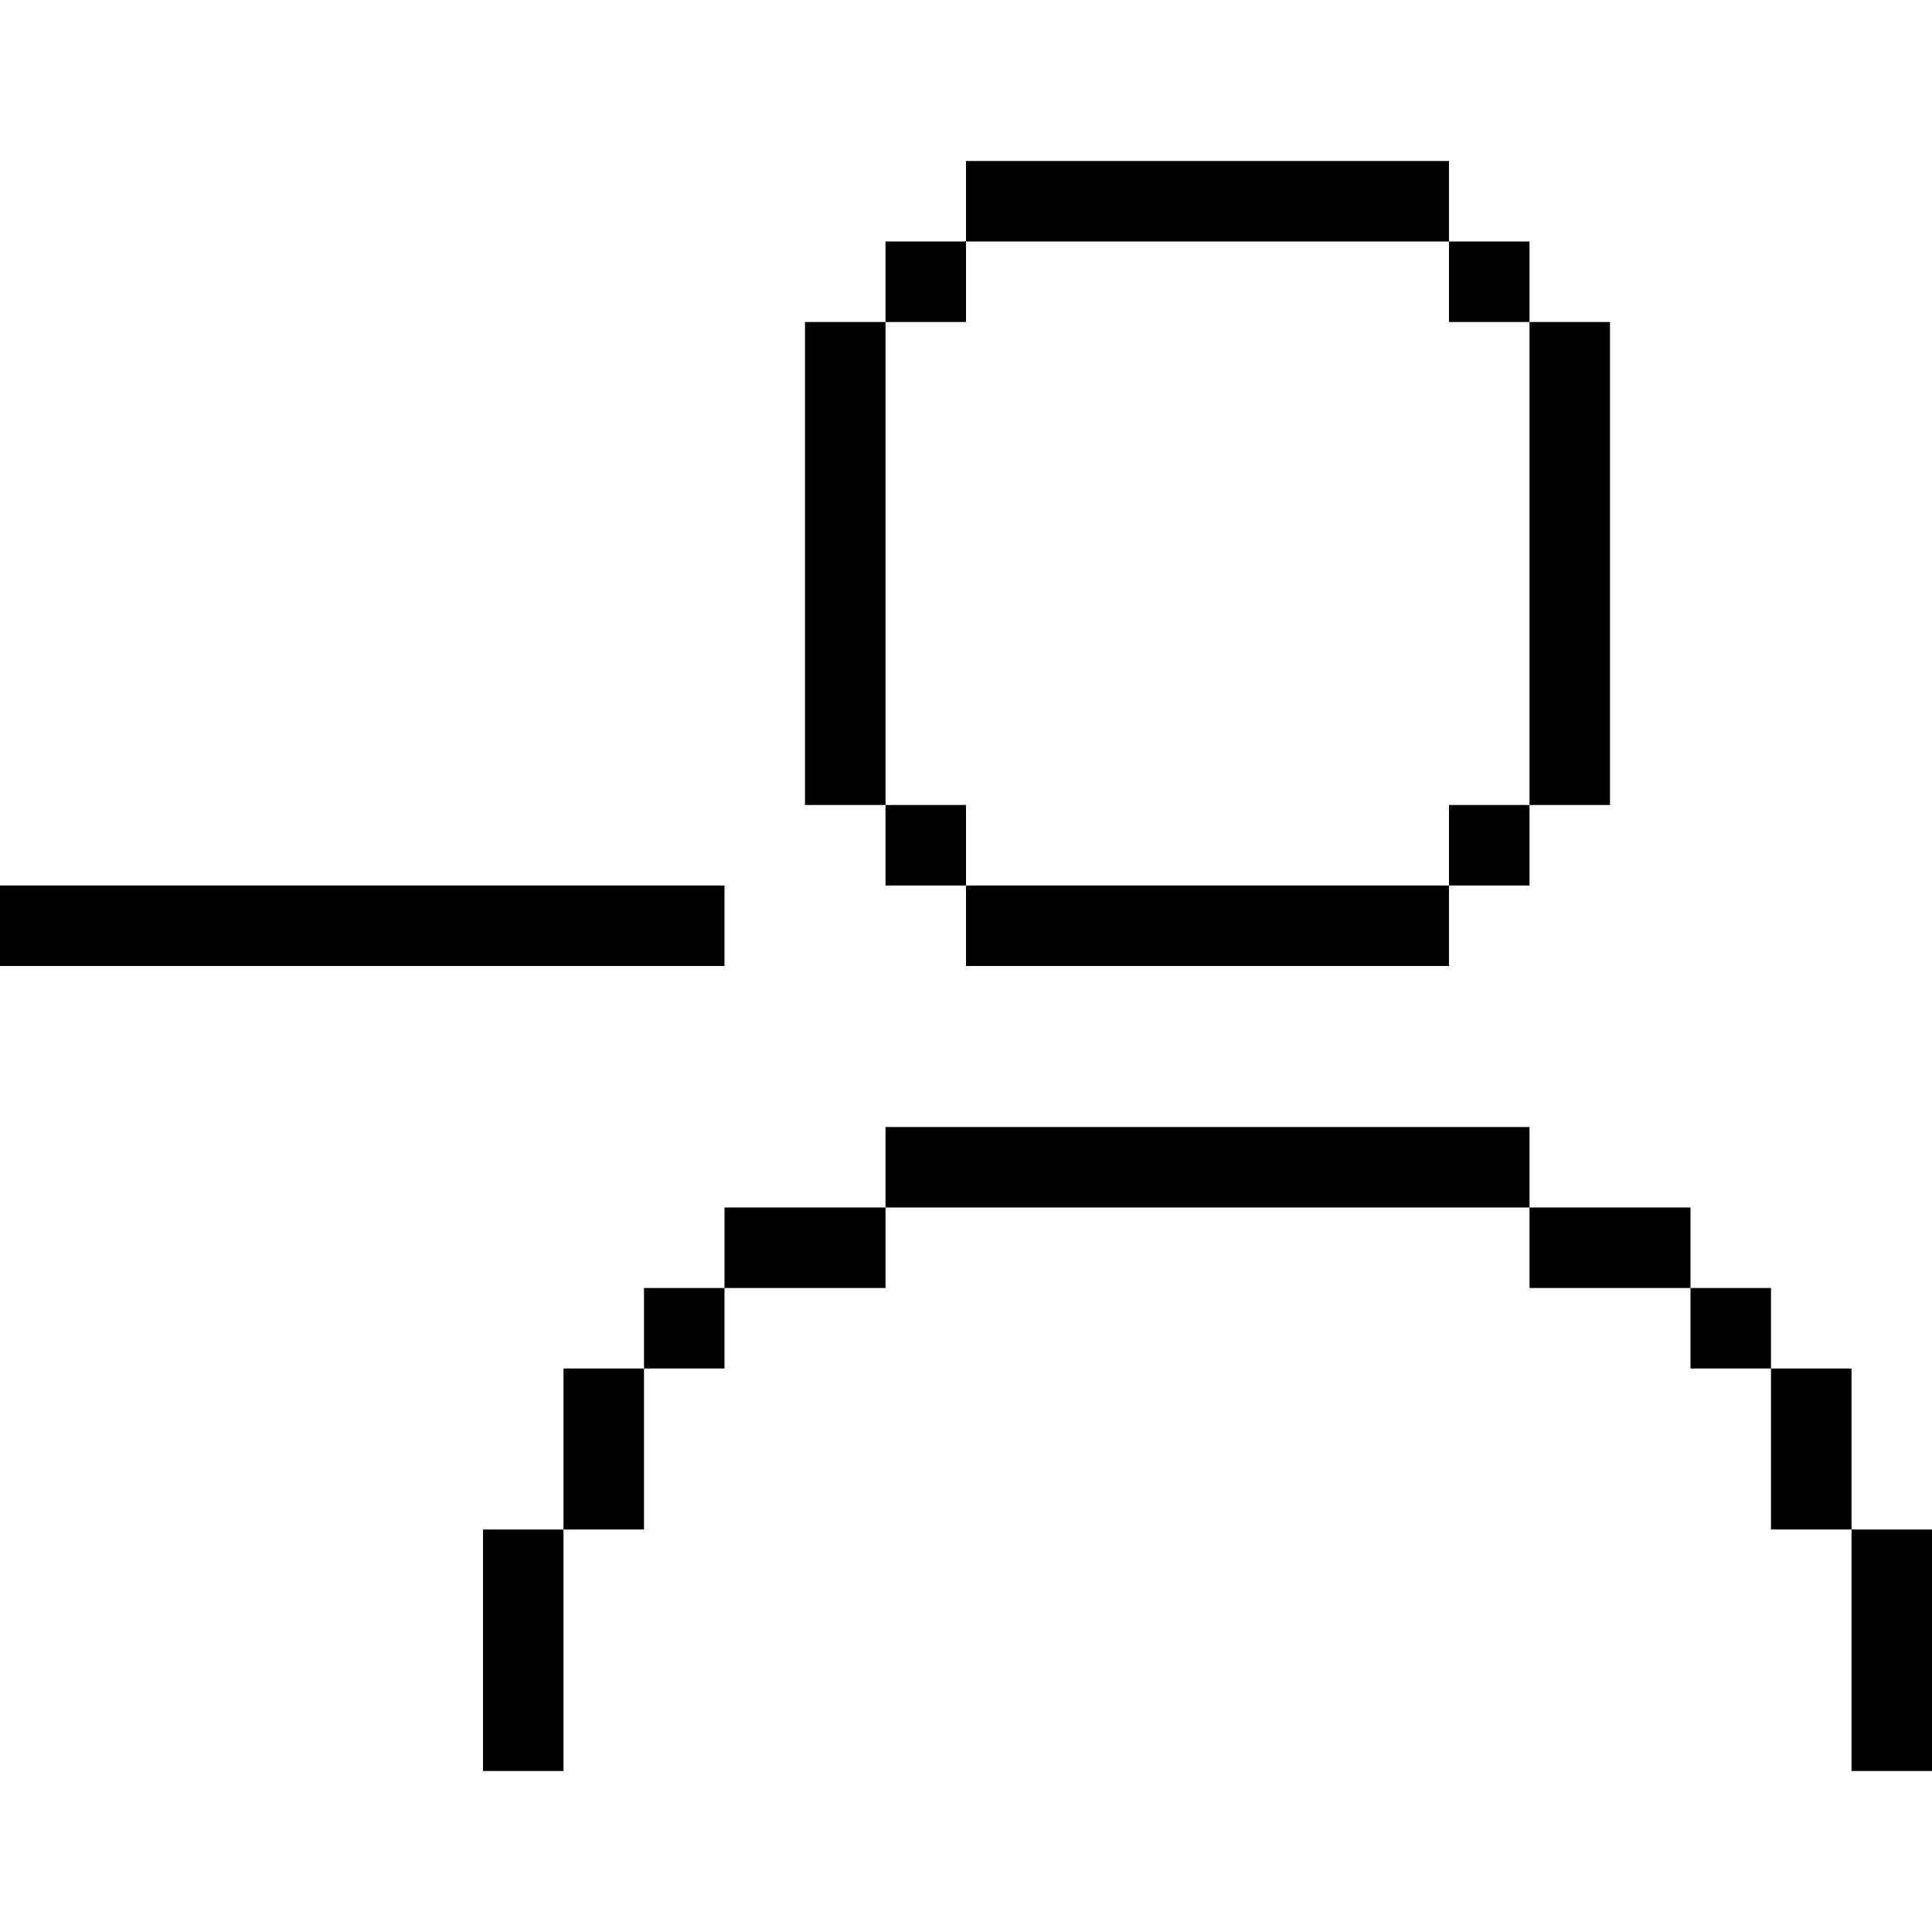<svg width="24" height="24" viewBox="0 0 24 24" fill="none" xmlns="http://www.w3.org/2000/svg">
<g clip-path="url(#clip0_1526_19725)">
<rect x="12" y="2" width="6" height="1" fill="black"/>
<rect x="11" y="3" width="1" height="1" fill="black"/>
<rect x="10" y="4" width="1" height="6" fill="black"/>
<rect x="11" y="10" width="1" height="1" fill="black"/>
<rect x="12" y="11" width="6" height="1" fill="black"/>
<rect x="18" y="10" width="1" height="1" fill="black"/>
<rect x="19" y="4" width="1" height="6" fill="black"/>
<rect x="18" y="3" width="1" height="1" fill="black"/>
<rect x="11" y="14" width="8" height="1" fill="black"/>
<rect x="9" y="15" width="2" height="1" fill="black"/>
<rect width="2" height="1" transform="matrix(-1 0 0 1 21 15)" fill="black"/>
<rect x="8" y="16" width="1" height="1" fill="black"/>
<rect width="1" height="1" transform="matrix(-1 0 0 1 22 16)" fill="black"/>
<rect x="7" y="17" width="1" height="2" fill="black"/>
<rect width="1" height="2" transform="matrix(-1 0 0 1 23 17)" fill="black"/>
<rect x="6" y="19" width="1" height="3" fill="black"/>
<rect width="1" height="3" transform="matrix(-1 0 0 1 24 19)" fill="black"/>
<rect x="9" y="11" width="1" height="9" transform="rotate(90 9 11)" fill="black"/>
</g>
<defs>
<clipPath id="clip0_1526_19725">
<rect width="24" height="24" fill="white"/>
</clipPath>
</defs>
</svg>
